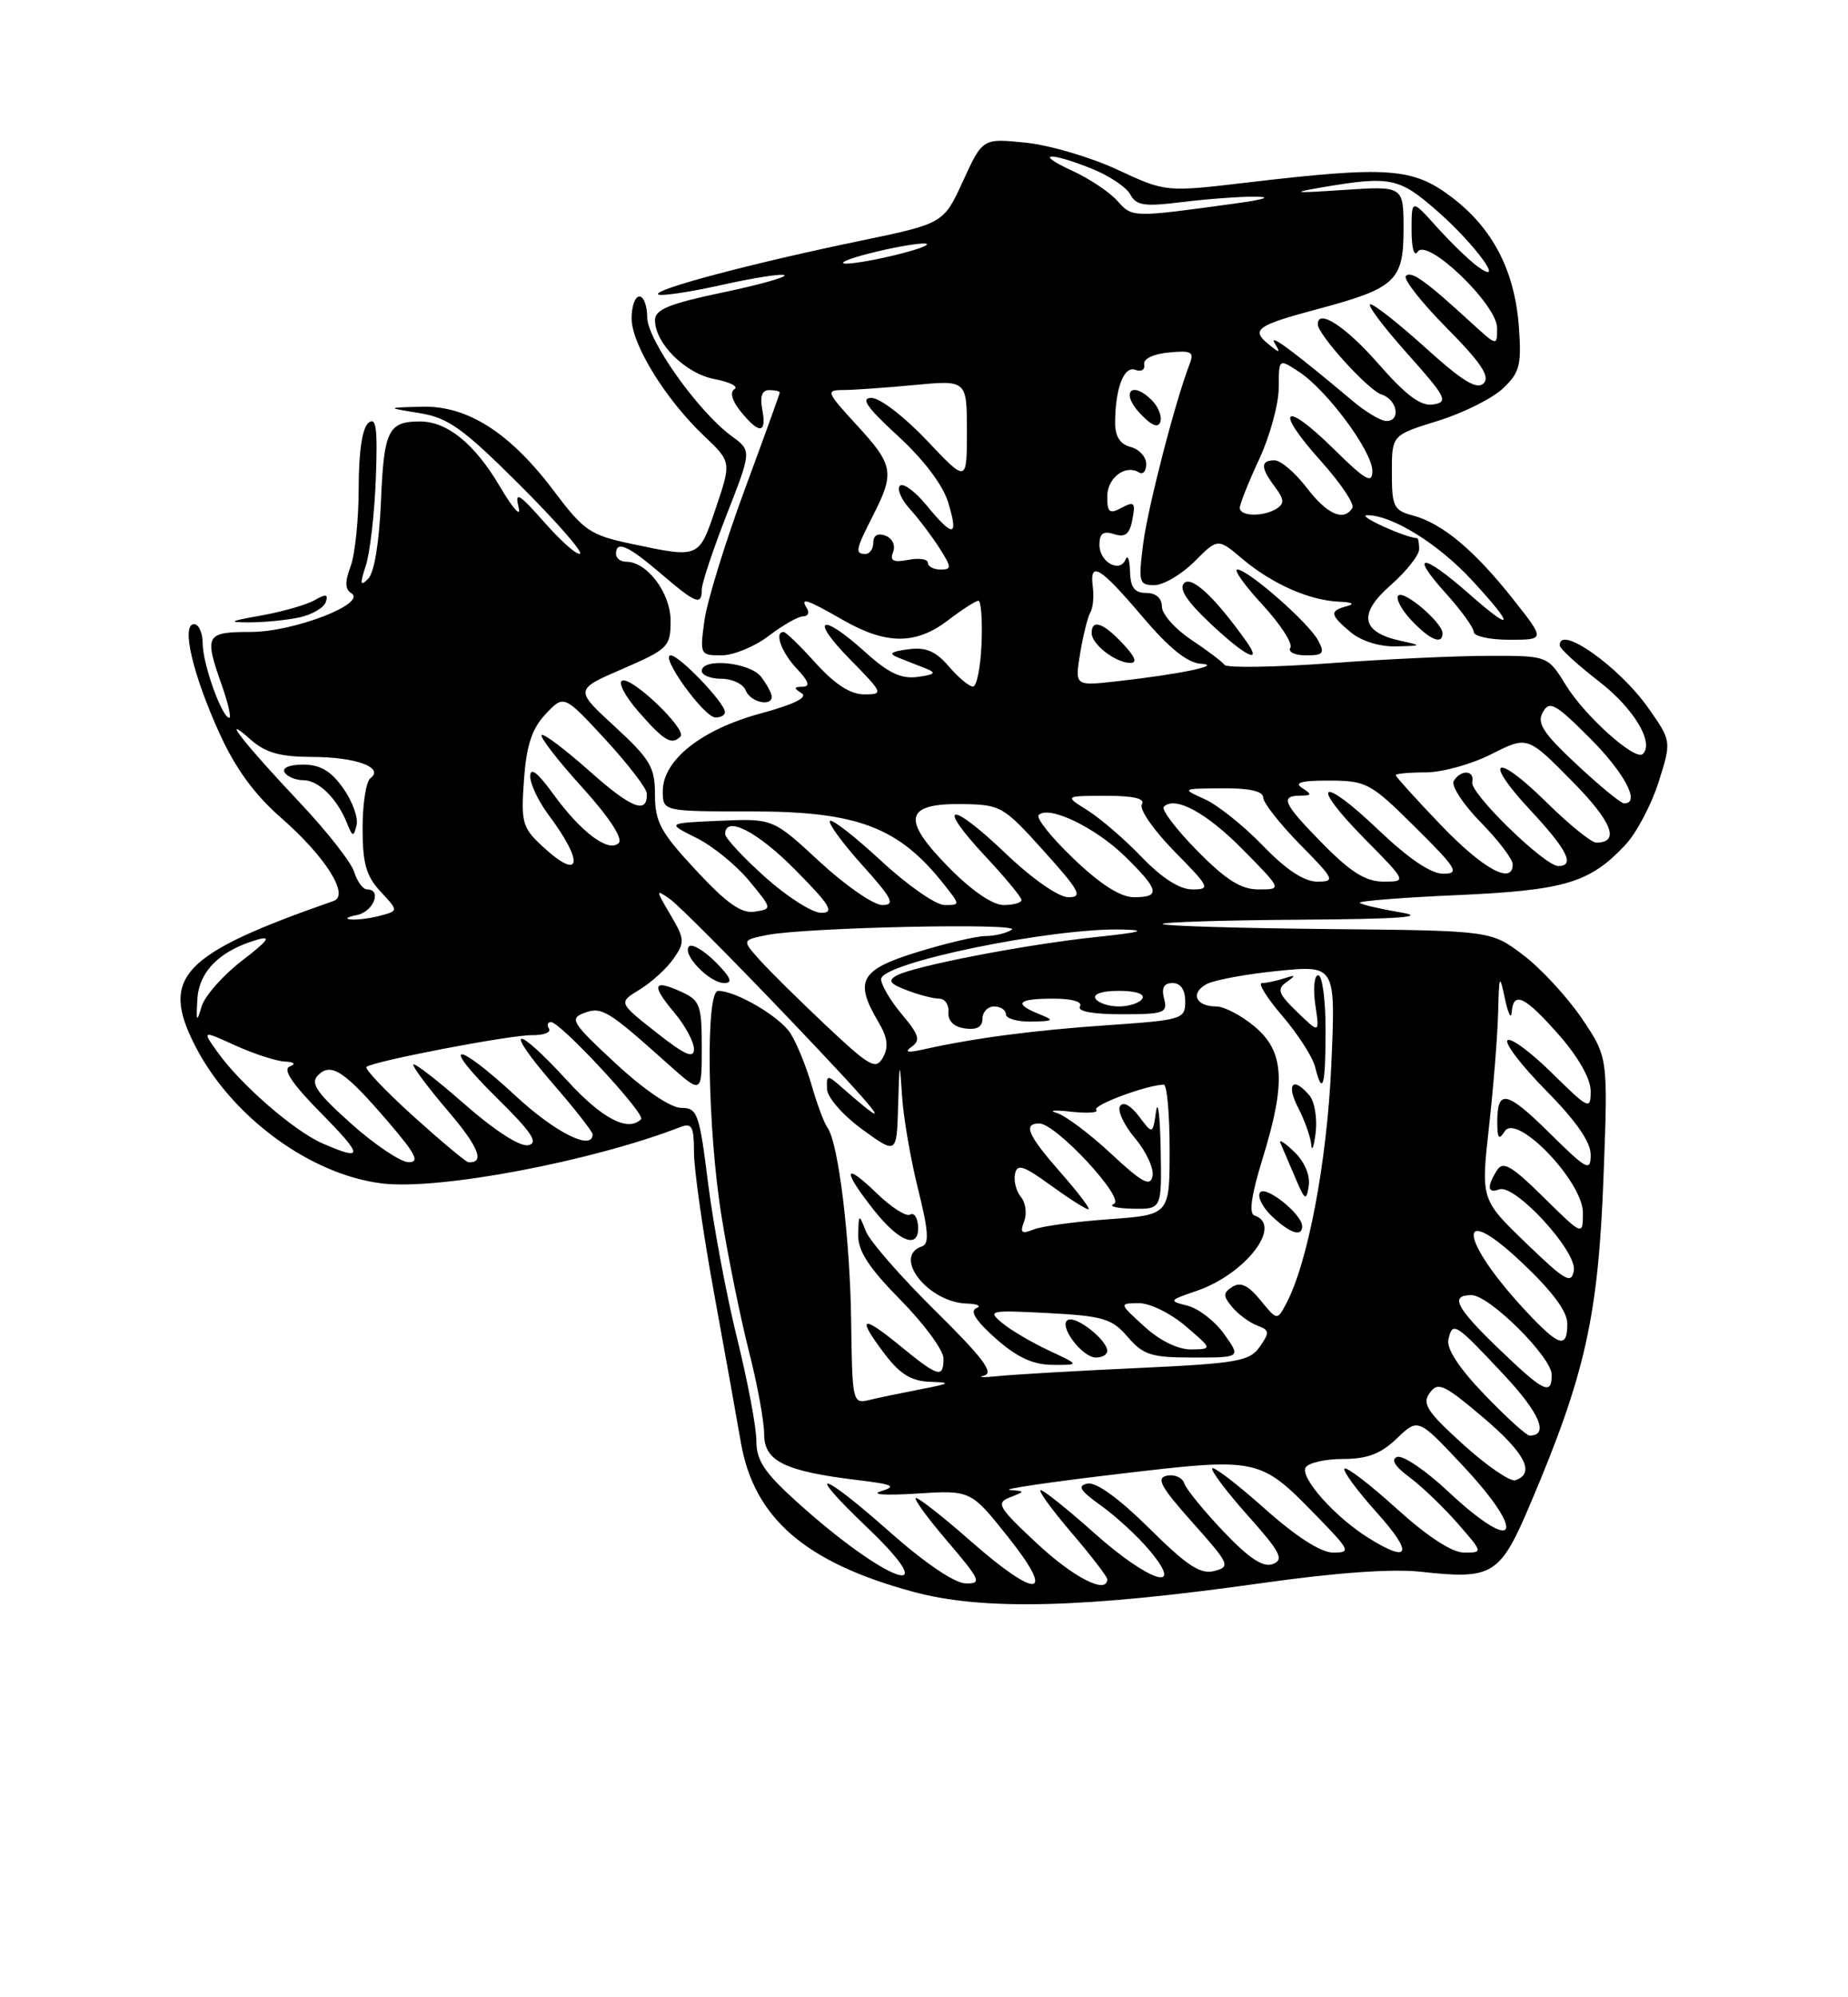 <?xml version="1.0" encoding="UTF-8" standalone="no"?>
<!DOCTYPE svg PUBLIC "-//W3C//DTD SVG 1.1//EN" "http://www.w3.org/Graphics/SVG/1.1/DTD/svg11.dtd" >
<svg xmlns="http://www.w3.org/2000/svg" xmlns:xlink="http://www.w3.org/1999/xlink" version="1.1" viewBox="0 0 237 256">
 <g >
 <path fill="currentColor"
d=" M 161.82 202.91 C 171.21 201.58 178.54 201.05 182.17 201.45 C 191.49 202.48 192.37 201.94 196.30 192.66 C 203.34 176.07 204.99 168.66 205.66 150.50 C 206.22 135.50 206.22 135.50 202.86 130.53 C 201.01 127.80 197.64 124.15 195.36 122.42 C 191.22 119.28 191.22 119.28 170.38 119.08 C 158.92 118.97 149.35 118.68 149.11 118.44 C 148.86 118.20 156.73 117.95 166.58 117.88 C 179.43 117.80 183.13 117.53 179.65 116.95 C 176.99 116.50 174.62 115.95 174.39 115.72 C 174.16 115.49 179.78 115.04 186.89 114.73 C 200.74 114.11 203.90 113.16 208.49 108.24 C 209.89 106.73 211.79 103.13 212.71 100.24 C 214.37 94.99 214.37 94.99 211.40 90.76 C 207.65 85.43 199.88 79.95 200.04 82.75 C 200.07 83.16 202.32 85.22 205.04 87.32 C 209.49 90.75 212.17 95.17 210.69 96.64 C 209.74 97.59 203.29 91.82 200.84 87.85 C 198.50 84.05 198.50 84.05 191.00 84.06 C 186.88 84.06 177.67 84.48 170.54 85.01 C 163.42 85.53 157.34 85.62 157.04 85.22 C 156.75 84.81 154.82 83.36 152.76 81.99 C 150.70 80.62 149.01 78.71 149.01 77.75 C 149.00 76.67 148.24 76.00 147.00 76.00 C 145.50 76.00 144.98 75.31 144.92 73.25 C 144.88 71.74 144.62 71.04 144.36 71.69 C 143.62 73.51 141.00 72.05 141.00 69.83 C 141.00 68.36 141.48 68.02 142.88 68.46 C 144.31 68.92 144.87 68.47 145.23 66.57 C 145.64 64.41 145.47 64.22 143.85 65.08 C 142.29 65.92 142.00 65.70 142.00 63.64 C 142.00 61.24 144.34 59.47 146.09 60.56 C 146.59 60.87 147.00 60.37 147.00 59.47 C 147.00 58.56 146.10 57.58 145.00 57.29 C 143.63 56.93 143.00 55.93 143.01 54.13 C 143.04 49.72 144.15 46.84 145.62 47.41 C 146.37 47.69 146.87 47.38 146.74 46.71 C 146.60 46.00 147.90 45.37 149.89 45.18 C 152.81 44.90 153.17 45.10 152.56 46.68 C 150.71 51.46 147.20 65.05 146.60 69.75 C 145.98 74.64 146.08 75.00 148.04 75.00 C 149.20 75.00 151.51 73.64 153.17 71.99 C 156.18 68.97 156.18 68.97 159.34 71.64 C 163.13 74.84 167.93 76.96 171.72 77.12 C 173.41 77.19 173.81 77.41 172.75 77.69 C 170.47 78.29 170.54 78.80 173.25 81.06 C 174.58 82.16 176.94 82.90 179.00 82.85 C 182.41 82.77 182.43 82.75 179.61 82.13 C 174.56 81.03 174.14 78.69 178.33 75.02 C 180.35 73.24 182.00 71.16 182.00 70.40 C 182.00 69.63 181.89 68.99 181.75 68.98 C 180.15 68.89 173.98 66.08 175.29 66.04 C 178.44 65.97 184.46 69.69 188.79 74.39 C 194.34 80.40 194.14 81.17 188.36 76.08 C 182.42 70.86 180.69 70.81 185.38 76.00 C 187.37 78.20 189.00 80.45 189.00 81.00 C 189.00 81.55 191.06 82.00 193.59 82.00 C 198.17 82.00 198.17 82.00 194.01 76.75 C 189.09 70.53 184.96 67.08 181.22 66.08 C 178.74 65.42 178.50 64.94 178.50 60.57 C 178.50 55.77 178.50 55.77 184.35 53.96 C 187.58 52.97 191.33 51.10 192.70 49.83 C 194.89 47.78 195.14 46.84 194.80 42.00 C 194.28 34.73 191.46 29.27 186.17 25.27 C 181.18 21.49 178.01 21.27 160.00 23.39 C 149.50 24.63 149.50 24.63 143.31 21.75 C 139.91 20.16 134.62 18.61 131.57 18.29 C 126.02 17.72 126.02 17.72 123.51 23.19 C 121.01 28.65 121.01 28.65 110.26 30.88 C 96.53 33.72 83.77 37.10 84.40 37.73 C 84.67 38.00 88.33 37.46 92.53 36.53 C 96.73 35.59 100.36 35.03 100.61 35.28 C 100.86 35.53 97.23 36.54 92.53 37.52 C 85.85 38.92 84.00 39.68 84.00 41.02 C 84.00 44.02 87.91 47.89 91.64 48.59 C 93.60 48.96 94.74 49.54 94.19 49.88 C 93.57 50.26 93.89 51.38 95.00 52.75 C 97.38 55.69 98.35 55.60 97.76 52.50 C 97.43 50.82 97.73 50.00 98.64 50.00 C 99.39 50.00 100.00 50.14 100.00 50.31 C 100.00 50.47 97.96 56.12 95.47 62.85 C 92.99 69.58 90.67 77.09 90.34 79.54 C 89.74 83.90 89.79 84.00 92.52 84.00 C 94.06 84.00 96.79 82.88 98.59 81.50 C 100.39 80.13 102.37 79.00 102.99 79.00 C 103.61 79.00 103.84 78.55 103.50 78.00 C 102.57 76.50 103.37 76.76 108.15 79.49 C 113.68 82.65 117.46 82.65 121.59 79.50 C 123.39 78.12 125.14 77.00 125.48 77.00 C 125.82 77.00 126.00 79.48 125.88 82.50 C 125.76 85.53 125.26 88.00 124.78 88.00 C 124.30 88.00 122.90 86.84 121.68 85.41 C 119.99 83.45 118.74 82.92 116.48 83.22 C 114.18 83.53 113.90 83.78 115.25 84.31 C 116.21 84.69 117.79 85.31 118.75 85.69 C 120.13 86.24 119.91 86.46 117.70 86.76 C 115.58 87.05 113.94 86.28 110.95 83.57 C 105.27 78.44 103.76 79.16 109.00 84.50 C 113.29 88.87 113.34 89.00 110.82 89.00 C 109.07 89.00 107.07 87.71 104.62 85.00 C 102.63 82.80 100.78 81.00 100.50 81.00 C 99.27 81.00 100.19 83.57 102.17 85.69 C 103.73 87.34 103.95 88.00 102.92 88.02 C 101.79 88.03 101.77 88.20 102.80 88.85 C 103.65 89.39 101.82 90.29 97.53 91.45 C 89.94 93.51 85.00 97.43 85.00 101.40 C 85.00 104.00 85.00 104.00 96.35 104.00 C 110.01 104.00 115.29 106.01 121.13 113.44 C 123.15 116.00 123.15 116.00 121.13 116.00 C 120.02 116.00 116.37 113.46 113.03 110.36 C 109.68 107.26 106.72 104.95 106.44 105.22 C 106.17 105.50 108.02 108.03 110.56 110.86 C 114.45 115.18 114.86 116.00 113.15 116.00 C 112.03 116.00 108.42 113.50 105.12 110.45 C 99.13 104.91 99.13 104.91 92.32 105.20 C 85.50 105.50 85.50 105.50 89.28 107.38 C 91.37 108.41 94.42 110.89 96.06 112.88 C 99.05 116.49 99.05 116.50 96.79 116.85 C 95.08 117.12 93.21 115.80 89.26 111.55 C 84.72 106.68 84.00 105.35 84.00 101.89 C 84.00 98.33 83.41 97.33 78.85 93.13 C 73.69 88.39 73.69 88.39 79.85 85.73 C 85.70 83.19 86.00 82.89 86.00 79.57 C 86.00 76.00 82.99 72.00 80.31 72.00 C 79.59 72.00 79.00 71.55 79.00 71.00 C 79.00 69.24 80.54 69.91 84.73 73.50 C 89.26 77.38 90.00 77.67 90.00 75.56 C 90.00 74.77 91.44 70.45 93.20 65.95 C 96.40 57.77 96.40 57.77 93.83 55.90 C 89.56 52.78 83.00 43.56 83.00 40.66 C 83.00 39.20 82.55 38.00 82.00 38.00 C 81.45 38.00 81.00 39.26 81.00 40.80 C 81.00 44.13 85.34 51.17 90.27 55.85 C 93.80 59.20 93.80 59.20 91.81 65.10 C 89.61 71.62 89.75 71.56 80.86 69.68 C 75.72 68.59 74.85 68.00 71.12 63.04 C 65.44 55.47 59.97 51.97 54.10 52.13 C 49.50 52.25 49.50 52.25 53.80 52.95 C 57.47 53.54 59.36 54.89 66.52 62.02 C 71.15 66.63 74.69 70.64 74.39 70.95 C 74.08 71.25 72.05 69.47 69.86 67.00 C 66.55 63.25 65.99 62.92 66.51 65.00 C 66.87 66.41 65.84 65.28 64.14 62.41 C 60.87 56.86 57.34 53.99 53.79 54.02 C 49.79 54.04 49.23 55.20 48.86 64.20 C 48.64 69.48 48.00 73.40 47.22 74.18 C 46.19 75.21 46.13 74.89 46.92 72.48 C 47.45 70.84 48.03 65.82 48.20 61.33 C 48.44 54.87 48.25 53.38 47.25 54.20 C 46.46 54.86 46.00 57.92 46.00 62.56 C 46.00 66.58 45.53 71.10 44.96 72.60 C 44.22 74.56 44.24 75.53 45.05 76.03 C 47.16 77.34 37.66 81.00 32.18 81.00 C 26.36 81.00 26.16 81.36 28.46 87.87 C 29.26 90.14 29.68 92.00 29.40 92.00 C 28.48 92.00 26.00 85.11 26.00 82.53 C 26.00 81.14 25.50 80.00 24.89 80.00 C 23.21 80.00 24.69 86.37 28.13 93.95 C 30.19 98.49 32.62 101.83 36.08 104.85 C 41.75 109.81 44.87 114.76 42.78 115.48 C 23.33 122.26 20.51 125.20 25.01 134.02 C 29.66 143.13 39.82 150.60 49.06 151.69 C 56.34 152.56 75.93 148.85 87.25 144.46 C 88.73 143.89 89.00 144.38 89.00 147.69 C 89.00 149.84 90.14 157.88 91.54 165.55 C 92.94 173.22 94.50 181.91 95.01 184.86 C 96.68 194.56 103.26 200.27 117.10 204.02 C 126.06 206.46 139.01 206.13 161.82 202.91 Z  M 87.27 94.40 C 88.14 93.53 81.13 86.79 79.82 87.23 C 79.20 87.43 80.16 89.25 81.96 91.30 C 85.20 94.99 86.13 95.54 87.27 94.40 Z  M 92.97 91.25 C 92.92 90.05 87.13 84.00 86.02 84.00 C 84.57 84.00 90.26 91.92 91.75 91.96 C 92.44 91.98 92.99 91.66 92.97 91.25 Z  M 98.97 89.25 C 98.95 88.84 98.34 87.71 97.61 86.75 C 96.19 84.89 90.00 84.28 90.00 86.00 C 90.00 86.55 91.14 87.00 92.53 87.00 C 93.92 87.00 95.32 87.67 95.64 88.50 C 96.22 90.01 99.03 90.64 98.97 89.25 Z  M 159.81 82.17 C 155.81 76.55 152.83 73.77 151.86 74.74 C 151.15 75.45 152.20 77.06 155.17 79.86 C 159.70 84.14 162.04 85.30 159.81 82.17 Z  M 169.05 82.09 C 167.84 79.83 160.06 73.00 158.69 73.00 C 158.17 73.00 159.62 75.04 161.92 77.52 C 164.21 80.01 165.82 82.49 165.48 83.02 C 165.15 83.56 166.05 84.00 167.48 84.00 C 169.72 84.00 169.93 83.74 169.05 82.09 Z  M 185.00 81.17 C 185.00 79.82 180.06 75.60 179.33 76.33 C 178.96 76.70 179.71 78.13 181.00 79.50 C 183.37 82.02 185.00 82.70 185.00 81.17 Z  M 38.42 79.13 C 40.02 78.78 41.53 77.90 41.78 77.17 C 42.12 76.15 41.80 76.09 40.36 76.92 C 39.34 77.51 36.25 78.40 33.50 78.89 C 29.41 79.61 29.14 79.78 32.00 79.77 C 33.92 79.77 36.81 79.48 38.42 79.13 Z  M 147.71 51.29 C 145.16 48.73 143.68 50.28 146.15 52.93 C 147.66 54.55 148.53 54.92 148.81 54.07 C 149.04 53.37 148.55 52.12 147.71 51.29 Z  M 114.22 196.45 C 105.21 188.46 102.99 187.94 111.15 195.72 C 121.61 205.70 113.71 202.88 102.25 192.55 C 98.02 188.74 97.00 187.20 97.00 184.66 C 97.00 182.92 95.88 177.00 94.52 171.50 C 93.16 166.00 91.50 157.11 90.82 151.75 C 89.69 142.67 89.45 142.00 87.36 142.00 C 86.02 142.00 82.65 139.72 78.96 136.31 C 73.33 131.09 72.99 130.55 74.93 129.83 C 77.18 129.00 77.94 129.46 85.67 136.38 C 90.00 140.25 90.00 140.25 90.00 134.29 C 90.00 128.82 89.78 128.22 87.37 127.12 C 83.74 125.47 83.48 126.22 86.46 129.77 C 87.86 131.43 89.00 133.54 89.00 134.47 C 89.00 135.74 87.84 135.23 84.15 132.32 C 79.30 128.50 79.30 128.50 82.03 126.84 C 83.54 125.92 85.49 124.14 86.37 122.89 C 87.85 120.77 87.82 120.36 85.98 117.25 C 84.07 114.01 84.07 113.94 85.91 115.23 C 86.96 115.96 93.83 122.85 101.16 130.53 C 113.07 143.00 115.15 145.67 108.25 139.62 C 106.05 137.69 106.00 137.69 106.06 139.58 C 106.10 140.66 108.07 142.92 110.56 144.74 C 115.00 147.97 115.00 147.97 115.18 141.74 C 115.35 135.89 115.38 135.81 115.69 140.50 C 115.86 143.25 116.79 148.61 117.74 152.42 C 119.08 157.76 119.19 159.44 118.24 159.75 C 114.40 161.03 119.01 166.92 123.97 167.08 C 125.36 167.12 125.91 167.39 125.20 167.68 C 124.34 168.03 125.18 169.33 127.70 171.56 C 130.45 173.99 132.47 174.92 135.00 174.94 C 138.50 174.96 138.50 174.96 134.50 173.09 C 132.30 172.06 129.60 170.47 128.50 169.55 C 126.61 167.97 126.92 167.91 134.43 168.30 C 141.50 168.68 142.61 169.01 144.63 171.36 C 146.63 173.68 147.65 174.00 153.02 174.00 C 159.14 174.00 159.14 174.00 157.00 171.00 C 155.83 169.35 153.72 167.72 152.32 167.36 C 149.84 166.74 149.88 166.68 153.48 165.45 C 159.76 163.29 164.57 157.02 160.89 155.80 C 160.14 155.55 160.47 153.23 161.89 148.61 C 164.95 138.73 164.72 134.79 160.92 131.59 C 159.23 130.17 157.01 129.00 155.98 129.00 C 153.34 129.00 152.61 127.28 154.75 126.13 C 155.75 125.60 159.88 124.84 163.93 124.44 C 171.30 123.71 171.30 123.71 170.73 136.61 C 170.18 148.95 167.72 161.92 164.94 167.11 C 163.79 169.27 163.79 169.27 161.64 166.64 C 160.10 164.75 159.10 164.27 158.06 164.93 C 156.83 165.72 156.83 166.09 158.03 167.54 C 158.80 168.46 160.24 169.52 161.22 169.89 C 162.82 170.48 162.85 170.77 161.56 172.62 C 160.25 174.48 158.72 174.75 145.80 175.35 C 137.94 175.71 129.93 176.18 128.00 176.38 C 126.08 176.58 125.27 176.55 126.21 176.31 C 127.52 175.98 126.03 174.00 119.96 168.02 C 115.59 163.71 111.58 159.13 111.06 157.84 C 110.14 155.53 110.13 155.54 110.06 158.27 C 110.02 160.33 111.41 162.48 115.50 166.63 C 118.53 169.71 121.00 173.07 121.00 174.11 C 121.00 176.72 120.34 176.52 115.35 172.43 C 110.41 168.39 109.83 168.78 113.55 173.66 C 115.45 176.15 116.92 177.03 119.30 177.11 C 122.08 177.20 121.90 177.33 118.00 178.08 C 115.53 178.56 112.55 179.17 111.40 179.46 C 109.36 179.95 109.29 179.60 109.16 169.47 C 109.03 158.81 107.52 146.42 106.12 144.54 C 105.70 143.97 104.78 141.51 104.08 139.07 C 103.38 136.64 102.15 133.64 101.35 132.41 C 99.94 130.26 94.37 127.00 92.10 127.00 C 90.45 127.00 90.73 144.77 92.55 156.00 C 93.39 161.22 94.97 168.95 96.04 173.17 C 97.12 177.38 98.00 182.18 98.00 183.82 C 98.00 187.28 100.62 188.57 109.94 189.70 C 114.53 190.25 115.06 190.50 113.00 191.13 C 111.58 191.56 113.53 191.69 117.50 191.44 C 124.50 190.99 124.50 190.99 129.28 197.00 C 135.51 204.81 133.07 205.07 124.46 197.50 C 121.01 194.47 117.87 192.00 117.47 192.00 C 117.08 192.00 118.87 194.47 121.46 197.50 C 125.77 202.55 125.96 203.00 123.83 202.95 C 122.43 202.92 118.59 200.32 114.22 196.45 Z  M 142.00 173.15 C 142.00 171.81 138.22 168.76 137.04 169.15 C 135.55 169.65 138.71 174.00 140.56 174.00 C 141.35 174.00 142.00 173.62 142.00 173.15 Z  M 117.73 157.07 C 117.65 156.01 117.19 155.38 116.71 155.68 C 116.22 155.98 114.29 154.74 112.41 152.92 C 108.16 148.80 107.99 149.94 112.08 155.11 C 115.40 159.30 117.97 160.19 117.73 157.07 Z  M 167.00 157.17 C 167.00 155.62 162.23 151.82 161.58 152.87 C 161.24 153.42 161.95 154.81 163.17 155.94 C 165.47 158.09 167.00 158.58 167.00 157.17 Z  M 165.97 147.62 C 164.76 146.45 163.97 145.95 164.21 146.50 C 164.45 147.05 165.29 149.02 166.08 150.87 C 167.35 153.89 167.54 154.01 167.84 151.99 C 168.04 150.63 167.30 148.89 165.97 147.62 Z  M 167.95 140.43 C 165.85 137.91 164.90 138.90 166.47 141.95 C 167.31 143.57 168.07 145.71 168.16 146.70 C 168.25 147.69 168.50 147.01 168.73 145.18 C 168.95 143.36 168.60 141.22 167.95 140.43 Z  M 170.00 132.00 C 170.00 128.15 169.58 125.00 169.06 125.00 C 168.55 125.00 168.38 126.69 168.68 128.75 C 169.24 132.50 169.24 132.50 166.37 129.72 C 163.92 127.35 163.72 126.78 165.00 125.87 C 166.24 124.99 166.18 124.91 164.67 125.41 C 163.66 125.73 162.39 126.00 161.84 126.00 C 161.29 126.00 162.47 127.90 164.46 130.22 C 166.45 132.55 168.33 135.47 168.65 136.72 C 169.62 140.60 170.00 139.28 170.00 132.00 Z  M 91.76 123.30 C 90.27 121.82 88.75 120.92 88.37 121.30 C 87.40 122.27 90.98 126.00 92.88 126.00 C 94.03 126.00 93.73 125.28 91.76 123.30 Z  M 133.00 197.84 C 128.03 193.21 127.69 192.64 129.50 191.93 C 131.50 191.14 131.50 191.14 129.50 190.97 C 128.40 190.88 134.64 189.96 143.36 188.93 C 161.53 186.79 161.53 186.79 168.96 194.42 C 173.16 198.74 173.28 199.00 170.96 199.00 C 169.39 198.99 166.22 196.96 162.20 193.37 C 158.74 190.29 155.71 187.96 155.47 188.20 C 155.23 188.44 157.27 191.15 160.00 194.22 C 164.21 198.93 164.71 199.90 163.25 200.46 C 162.00 200.94 160.23 199.78 156.92 196.31 C 154.40 193.66 152.13 190.88 151.88 190.13 C 151.63 189.38 150.63 188.94 149.66 189.14 C 148.23 189.43 148.86 190.58 152.93 195.14 C 157.69 200.47 157.84 200.81 155.73 201.36 C 153.96 201.82 152.24 200.70 147.37 195.87 C 143.55 192.09 140.59 189.94 139.49 190.15 C 138.11 190.43 138.48 191.03 141.23 193.00 C 143.16 194.38 145.96 196.96 147.45 198.75 C 152.09 204.28 147.40 202.79 140.34 196.50 C 136.95 193.47 133.86 191.00 133.47 191.00 C 133.08 191.00 134.84 193.43 137.38 196.41 C 139.92 199.38 142.00 202.08 142.00 202.41 C 142.00 204.41 137.72 202.24 133.00 197.84 Z  M 175.50 197.12 C 171.20 194.45 166.67 189.35 167.45 188.08 C 167.82 187.49 169.98 187.00 172.25 187.00 C 175.35 187.00 177.08 186.34 179.13 184.38 C 181.86 181.76 181.86 181.76 187.39 187.63 C 195.99 196.75 194.64 199.52 185.69 191.14 C 182.84 188.47 179.91 186.49 179.19 186.74 C 178.33 187.05 178.87 187.94 180.77 189.35 C 182.36 190.53 185.13 193.19 186.93 195.25 C 190.20 198.99 190.20 199.00 187.77 199.00 C 186.22 199.00 183.09 196.96 179.13 193.38 C 175.71 190.28 172.70 187.97 172.43 188.24 C 172.16 188.50 174.02 191.03 176.56 193.86 C 181.29 199.12 180.85 200.46 175.50 197.12 Z  M 187.65 185.14 C 183.00 180.93 182.34 179.91 183.36 178.53 C 184.42 177.07 185.19 177.43 190.23 181.70 C 195.61 186.26 196.94 188.86 194.33 189.73 C 193.68 189.94 190.68 187.88 187.65 185.14 Z  M 190.38 178.75 C 187.13 175.37 185.48 172.86 185.75 171.69 C 186.30 169.33 186.58 169.51 192.85 176.19 C 197.48 181.13 198.69 184.00 196.16 184.00 C 195.76 184.00 193.16 181.64 190.38 178.75 Z  M 192.25 172.91 C 186.71 167.58 185.90 166.00 188.71 166.00 C 191.00 166.00 199.00 173.94 199.00 176.21 C 199.00 178.92 197.98 178.42 192.25 172.91 Z  M 146.77 170.03 C 143.50 167.06 143.50 167.06 146.04 167.03 C 147.44 167.01 150.13 168.33 152.04 169.96 C 155.50 172.92 155.50 172.92 152.77 172.96 C 151.09 172.98 148.76 171.85 146.77 170.03 Z  M 195.88 168.25 C 187.22 159.04 186.51 153.69 195.00 161.66 C 199.04 165.45 201.00 168.06 201.00 169.65 C 201.00 172.89 199.98 172.61 195.88 168.25 Z  M 195.71 159.33 C 189.92 153.75 189.92 153.75 190.96 144.42 C 191.53 139.28 192.06 132.70 192.13 129.79 C 192.25 124.89 192.32 124.76 193.00 128.00 C 193.41 129.93 193.80 130.71 193.87 129.75 C 194.08 126.97 195.54 127.67 199.92 132.64 C 202.43 135.50 204.00 138.27 204.00 139.85 C 204.00 142.30 203.76 142.19 199.02 137.52 C 196.29 134.83 193.72 132.94 193.33 133.34 C 192.94 133.73 195.18 136.64 198.31 139.81 C 202.10 143.64 204.00 146.37 204.00 147.99 C 204.00 150.22 203.55 149.99 198.69 145.19 C 193.19 139.76 191.99 139.53 192.02 143.92 C 192.03 145.93 192.24 146.17 192.98 145.00 C 194.49 142.60 203.00 151.44 203.00 155.42 C 203.00 158.42 203.00 158.42 197.96 153.46 C 193.84 149.40 192.75 148.77 191.98 150.00 C 190.66 152.09 190.77 153.02 192.27 152.45 C 194.25 151.69 202.24 160.36 201.84 162.83 C 201.54 164.65 200.76 164.20 195.71 159.33 Z  M 131.34 156.55 C 131.72 155.56 131.54 154.15 130.93 153.42 C 130.33 152.69 129.98 151.36 130.17 150.47 C 130.44 149.13 131.24 149.38 134.74 151.92 C 137.07 153.61 139.25 155.00 139.58 155.00 C 139.90 155.00 138.33 152.91 136.08 150.36 C 131.80 145.49 131.15 144.00 133.29 144.00 C 135.42 144.00 144.41 153.68 142.85 154.31 C 142.11 154.60 143.19 154.88 145.25 154.92 C 149.00 155.00 149.00 155.00 148.85 147.25 C 148.77 142.99 148.50 140.83 148.26 142.46 C 147.83 145.42 147.83 145.42 146.06 143.07 C 144.99 141.66 144.03 141.15 143.64 141.78 C 143.28 142.36 144.15 144.21 145.57 145.90 C 146.99 147.59 148.00 149.76 147.81 150.73 C 147.53 152.16 146.50 151.61 142.48 147.86 C 139.74 145.31 136.60 142.96 135.50 142.64 C 134.40 142.32 135.24 142.25 137.37 142.49 C 139.50 142.72 140.95 142.62 140.59 142.25 C 140.02 141.69 147.06 139.06 149.25 139.02 C 149.66 139.01 150.00 142.76 150.00 147.36 C 150.00 155.71 150.00 155.71 142.25 156.27 C 137.99 156.57 133.63 157.16 132.58 157.58 C 131.00 158.21 130.78 158.02 131.34 156.55 Z  M 45.01 144.00 C 40.58 140.03 39.76 138.84 40.79 137.81 C 42.47 136.13 44.19 137.27 49.80 143.81 C 53.34 147.93 53.87 148.99 52.38 148.96 C 51.35 148.93 48.03 146.70 45.01 144.00 Z  M 53.00 143.06 C 49.42 139.82 46.73 136.99 47.00 136.75 C 47.87 136.01 65.39 132.65 68.22 132.68 C 69.72 132.70 70.70 132.33 70.41 131.85 C 70.12 131.38 70.23 131.00 70.66 131.00 C 71.87 131.00 82.84 142.82 82.22 143.45 C 80.54 145.13 77.22 143.39 72.74 138.50 C 65.98 131.13 64.46 131.45 70.90 138.89 C 73.71 142.12 76.00 145.05 76.00 145.39 C 76.00 147.56 71.24 145.19 66.17 140.50 C 58.32 133.23 56.29 133.40 63.71 140.71 C 68.22 145.16 69.11 146.50 67.74 146.78 C 66.68 147.01 63.41 144.89 59.49 141.45 C 55.92 138.32 53.00 136.08 53.00 136.47 C 53.00 136.86 55.02 139.55 57.49 142.44 C 61.39 147.00 62.22 149.09 60.08 148.97 C 59.76 148.95 56.58 146.29 53.00 143.06 Z  M 41.36 146.55 C 37.73 144.98 30.84 138.99 27.91 134.87 C 25.90 132.05 25.90 132.05 30.20 134.01 C 32.57 135.08 35.40 136.00 36.50 136.06 C 37.75 136.12 37.99 136.36 37.15 136.70 C 36.23 137.06 37.49 138.94 41.12 142.62 C 46.63 148.20 46.67 148.87 41.36 146.55 Z  M 105.92 131.43 C 102.46 128.17 98.62 124.38 97.39 123.00 C 95.16 120.50 95.16 120.50 98.33 119.85 C 103.13 118.87 131.19 118.26 129.75 119.17 C 129.06 119.61 127.53 119.98 126.36 119.98 C 125.18 119.99 121.24 120.92 117.61 122.04 C 110.32 124.29 109.53 125.71 112.63 130.95 C 113.83 132.98 113.99 134.19 113.24 135.53 C 112.33 137.17 111.58 136.75 105.92 131.43 Z  M 116.91 134.17 C 118.08 133.35 117.87 132.63 115.66 130.01 C 114.20 128.27 113.00 126.24 113.00 125.50 C 113.00 123.40 134.97 118.89 144.00 119.14 C 147.24 119.23 146.28 119.50 140.59 120.10 C 131.53 121.05 117.22 123.82 115.00 125.03 C 113.82 125.68 114.10 126.09 116.32 126.93 C 117.86 127.52 119.73 128.00 120.45 128.00 C 121.18 128.00 121.72 128.79 121.64 129.75 C 121.55 130.86 122.33 131.62 123.75 131.82 C 125.26 132.03 126.00 131.63 126.00 130.57 C 126.00 129.71 126.67 129.00 127.50 129.00 C 128.32 129.00 129.00 129.45 129.00 130.00 C 129.00 130.55 130.46 130.97 132.25 130.94 C 135.20 130.88 135.29 130.79 133.25 129.97 C 129.92 128.63 130.50 128.00 135.06 128.00 C 137.51 128.00 138.87 128.40 138.50 129.00 C 138.11 129.62 140.13 130.00 143.85 130.00 C 149.32 130.00 149.77 129.83 149.29 128.00 C 148.93 126.61 149.26 126.00 150.38 126.00 C 151.41 126.00 152.00 126.85 152.00 128.36 C 152.00 130.63 151.64 130.74 142.07 131.40 C 132.57 132.05 124.98 133.05 118.50 134.49 C 116.38 134.97 115.92 134.87 116.91 134.17 Z  M 25.31 128.10 C 25.51 124.50 28.20 121.83 33.00 120.44 C 34.87 119.90 34.38 120.57 31.04 123.13 C 28.59 125.01 26.25 127.66 25.85 129.02 C 25.23 131.13 25.14 130.99 25.31 128.10 Z  M 140.50 128.00 C 140.13 127.40 141.34 127.00 143.50 127.00 C 145.66 127.00 146.87 127.40 146.50 128.00 C 146.16 128.55 144.81 129.00 143.50 129.00 C 142.19 129.00 140.84 128.55 140.50 128.00 Z  M 45.75 117.29 C 47.89 116.88 49.04 114.00 47.07 114.00 C 46.55 114.00 45.81 112.99 45.42 111.75 C 45.03 110.51 41.94 106.58 38.57 103.00 C 31.35 95.36 28.06 91.17 32.09 94.75 C 34.06 96.49 35.86 97.00 40.06 97.02 C 45.66 97.03 49.33 98.38 47.50 99.75 C 46.95 100.16 46.50 103.04 46.50 106.15 C 46.50 110.67 46.96 112.30 48.80 114.27 C 51.10 116.74 51.10 116.74 48.80 117.36 C 47.54 117.70 45.83 117.92 45.00 117.85 C 44.17 117.78 44.51 117.53 45.75 117.29 Z  M 44.00 101.01 C 42.44 98.81 41.06 98.00 38.87 98.00 C 37.13 98.00 36.14 98.42 36.50 99.00 C 36.84 99.55 37.92 100.00 38.90 100.00 C 40.85 100.00 43.23 102.34 44.50 105.50 C 45.22 107.29 45.35 107.31 45.73 105.76 C 45.96 104.80 45.18 102.66 44.00 101.01 Z  M 98.11 112.41 C 95.30 109.88 93.00 107.41 93.00 106.91 C 93.00 104.46 97.12 106.56 102.00 111.50 C 106.49 116.04 107.06 117.00 105.32 117.00 C 104.16 117.00 100.92 114.93 98.11 112.41 Z  M 121.68 111.18 C 115.58 104.99 116.00 102.97 123.36 103.06 C 128.34 103.13 128.67 103.31 133.85 109.06 C 138.47 114.19 138.91 115.00 137.03 115.00 C 135.75 115.00 132.41 112.67 128.92 109.34 C 121.78 102.53 119.92 102.86 126.40 109.79 C 128.93 112.49 131.00 115.00 131.00 115.35 C 131.00 115.71 129.97 116.00 128.71 116.00 C 127.30 116.00 124.60 114.15 121.68 111.18 Z  M 137.69 110.07 C 134.85 107.36 132.83 104.84 133.21 104.46 C 134.49 103.18 140.45 106.04 144.24 109.73 C 148.68 114.07 148.89 115.00 145.43 115.00 C 143.71 115.00 141.13 113.36 137.69 110.07 Z  M 146.45 109.88 C 144.28 107.62 141.15 104.92 139.50 103.88 C 136.50 102.01 136.50 102.01 141.81 102.00 C 145.40 102.00 146.90 102.35 146.44 103.10 C 146.07 103.70 147.94 106.40 150.59 109.10 C 155.14 113.72 155.28 114.00 152.92 114.00 C 151.28 114.00 149.03 112.56 146.45 109.88 Z  M 153.52 109.02 C 150.83 106.29 148.91 103.76 149.26 103.40 C 150.70 101.97 154.77 104.19 159.46 108.96 C 164.42 114.00 164.42 114.00 161.42 114.00 C 159.15 114.00 157.24 112.80 153.52 109.02 Z  M 161.96 108.39 C 159.51 105.85 156.15 103.17 154.50 102.43 C 151.51 101.08 151.52 101.08 156.75 101.04 C 160.23 101.01 162.00 101.41 162.00 102.22 C 162.00 102.88 164.12 105.58 166.71 108.22 C 171.16 112.73 171.29 113.00 168.92 113.00 C 167.25 113.00 164.92 111.46 161.96 108.39 Z  M 169.71 108.22 C 164.57 103.00 164.10 102.01 166.75 101.98 C 168.25 101.97 168.28 101.83 167.00 101.00 C 165.92 100.30 166.91 100.04 170.50 100.05 C 175.26 100.07 175.79 100.36 181.50 106.03 C 186.85 111.33 187.24 111.98 185.09 111.99 C 183.52 112.00 180.63 110.04 176.79 106.38 C 169.31 99.24 167.81 100.22 175.02 107.52 C 180.43 113.00 180.43 113.00 177.43 113.00 C 175.17 113.00 173.26 111.82 169.71 108.22 Z  M 184.75 105.71 C 181.59 102.41 179.00 99.55 179.00 99.35 C 179.00 99.16 180.72 99.00 182.83 99.00 C 184.94 99.00 188.74 97.95 191.27 96.66 C 195.89 94.33 195.89 94.33 201.56 100.07 C 206.74 105.30 207.82 108.00 204.72 108.00 C 204.08 108.00 201.20 105.66 198.31 102.81 C 191.70 96.29 190.07 97.23 196.35 103.94 C 200.98 108.90 202.03 111.00 199.85 111.00 C 198.09 111.00 188.49 101.66 188.81 100.25 C 189.15 98.71 187.37 98.59 186.44 100.09 C 186.07 100.69 187.62 103.07 189.88 105.38 C 192.15 107.69 194.00 110.12 194.00 110.79 C 194.00 113.48 190.19 111.38 184.75 105.71 Z  M 69.53 108.44 C 66.99 106.08 66.80 105.41 67.20 99.95 C 67.52 95.50 68.21 93.41 69.97 91.53 C 72.32 89.03 72.32 89.03 77.62 94.76 C 80.53 97.92 82.93 101.04 82.95 101.69 C 83.06 104.44 80.99 103.63 75.61 98.84 C 72.47 96.05 69.70 93.96 69.46 94.21 C 69.21 94.46 71.54 97.47 74.64 100.89 C 78.12 104.73 79.92 107.48 79.35 108.05 C 78.06 109.34 74.50 106.67 70.93 101.74 C 68.93 98.99 68.00 98.27 68.00 99.51 C 68.00 100.50 69.05 102.70 70.32 104.41 C 75.00 110.64 74.52 113.07 69.53 108.44 Z  M 202.19 97.97 C 197.90 93.96 197.07 92.69 197.86 91.29 C 198.71 89.76 199.45 90.16 203.92 94.63 C 208.39 99.11 210.46 103.07 208.25 102.96 C 207.84 102.94 205.11 100.70 202.19 97.97 Z  M 138.53 83.71 C 138.92 81.40 139.50 79.05 139.83 78.50 C 140.17 77.95 140.31 76.49 140.15 75.25 C 139.70 71.80 141.05 72.61 146.50 79.03 C 149.94 83.08 152.28 84.97 154.00 85.07 C 156.96 85.25 151.35 86.42 143.17 87.33 C 137.84 87.93 137.84 87.93 138.53 83.71 Z  M 144.00 82.50 C 141.48 79.81 140.00 79.31 140.00 81.14 C 140.00 82.57 143.03 84.93 144.92 84.97 C 145.90 84.99 145.61 84.21 144.00 82.50 Z  M 119.00 72.14 C 119.00 71.66 117.87 71.49 116.49 71.76 C 114.56 72.13 114.10 71.89 114.54 70.75 C 114.87 69.91 114.44 69.00 113.56 68.66 C 112.58 68.29 112.00 68.61 112.00 69.53 C 112.00 70.34 111.55 71.00 111.00 71.00 C 109.61 71.00 109.72 70.47 112.00 66.00 C 114.76 60.58 114.58 59.58 109.87 54.48 C 105.98 50.25 105.88 50.00 108.12 49.99 C 109.43 49.99 113.54 49.70 117.25 49.35 C 124.00 48.71 124.00 48.71 124.00 55.30 C 124.00 61.88 124.00 61.88 118.85 56.44 C 116.03 53.45 112.84 51.00 111.77 51.00 C 110.32 51.00 111.17 52.22 115.17 55.89 C 118.45 58.90 120.92 62.16 121.60 64.39 C 122.96 68.86 122.27 68.96 118.83 64.77 C 117.36 62.98 115.82 61.85 115.41 62.26 C 115.00 62.67 115.58 64.02 116.70 65.25 C 117.82 66.49 119.52 68.74 120.48 70.25 C 122.06 72.73 122.07 73.00 120.62 73.00 C 119.73 73.00 119.00 72.61 119.00 72.14 Z  M 159.00 65.10 C 159.00 64.60 160.12 61.79 161.49 58.85 C 162.86 55.91 163.98 51.80 163.99 49.73 C 164.00 45.95 164.00 45.95 166.58 47.65 C 170.18 50.00 176.00 57.86 176.00 60.36 C 176.00 62.07 175.14 61.58 171.02 57.52 C 164.59 51.19 163.34 52.36 169.37 59.06 C 171.91 61.89 173.74 64.61 173.44 65.10 C 172.33 66.89 170.19 65.93 167.57 62.50 C 166.10 60.58 164.25 59.00 163.45 59.00 C 161.63 59.00 161.66 59.96 163.53 62.44 C 164.68 63.97 164.73 64.55 163.75 65.18 C 162.05 66.26 159.00 66.21 159.00 65.10 Z  M 173.50 51.41 C 165.75 44.91 162.65 42.62 163.48 44.00 C 164.27 45.31 164.16 45.32 162.65 44.09 C 160.39 42.26 161.20 41.69 169.00 39.61 C 178.97 36.95 180.00 35.99 180.00 29.39 C 180.00 23.83 180.00 23.83 172.25 24.35 C 165.92 24.78 165.42 24.72 169.50 24.02 C 178.34 22.52 179.43 22.75 184.38 27.10 C 189.29 31.42 193.25 36.92 189.41 34.09 C 188.36 33.31 186.04 31.06 184.26 29.09 C 181.03 25.50 181.03 25.50 181.03 29.50 C 181.03 31.80 181.36 32.98 181.81 32.27 C 183.00 30.40 192.00 39.03 192.00 42.04 C 192.00 44.38 191.99 44.38 188.75 41.42 C 182.81 35.97 180.99 34.67 180.30 35.37 C 179.92 35.74 182.27 38.74 185.52 42.02 C 189.96 46.51 191.13 48.27 190.27 49.13 C 189.41 49.99 187.58 48.88 182.89 44.64 C 179.46 41.54 176.25 39.00 175.75 39.00 C 175.25 39.00 177.35 41.81 180.42 45.25 C 185.47 50.90 185.79 51.53 183.82 51.84 C 182.21 52.10 180.37 50.73 176.74 46.59 C 172.57 41.84 169.00 39.52 169.00 41.56 C 169.00 42.88 175.47 50.01 177.15 50.55 C 179.21 51.20 179.71 54.02 177.75 53.96 C 177.06 53.94 175.15 52.80 173.50 51.41 Z  M 111.50 32.48 C 114.25 31.77 117.40 31.20 118.50 31.21 C 119.60 31.23 118.25 31.82 115.50 32.52 C 112.75 33.23 109.60 33.80 108.50 33.79 C 107.40 33.77 108.75 33.18 111.50 32.48 Z  M 143.31 25.76 C 142.32 24.63 139.70 22.89 137.50 21.88 C 132.55 19.61 134.48 19.41 140.01 21.62 C 142.24 22.51 144.47 24.00 144.96 24.93 C 145.73 26.36 146.77 26.51 151.68 25.89 C 154.88 25.50 159.07 25.19 161.00 25.21 C 163.15 25.23 162.19 25.56 158.50 26.07 C 145.20 27.90 145.22 27.90 143.31 25.76 Z "/>
</g>
</svg>